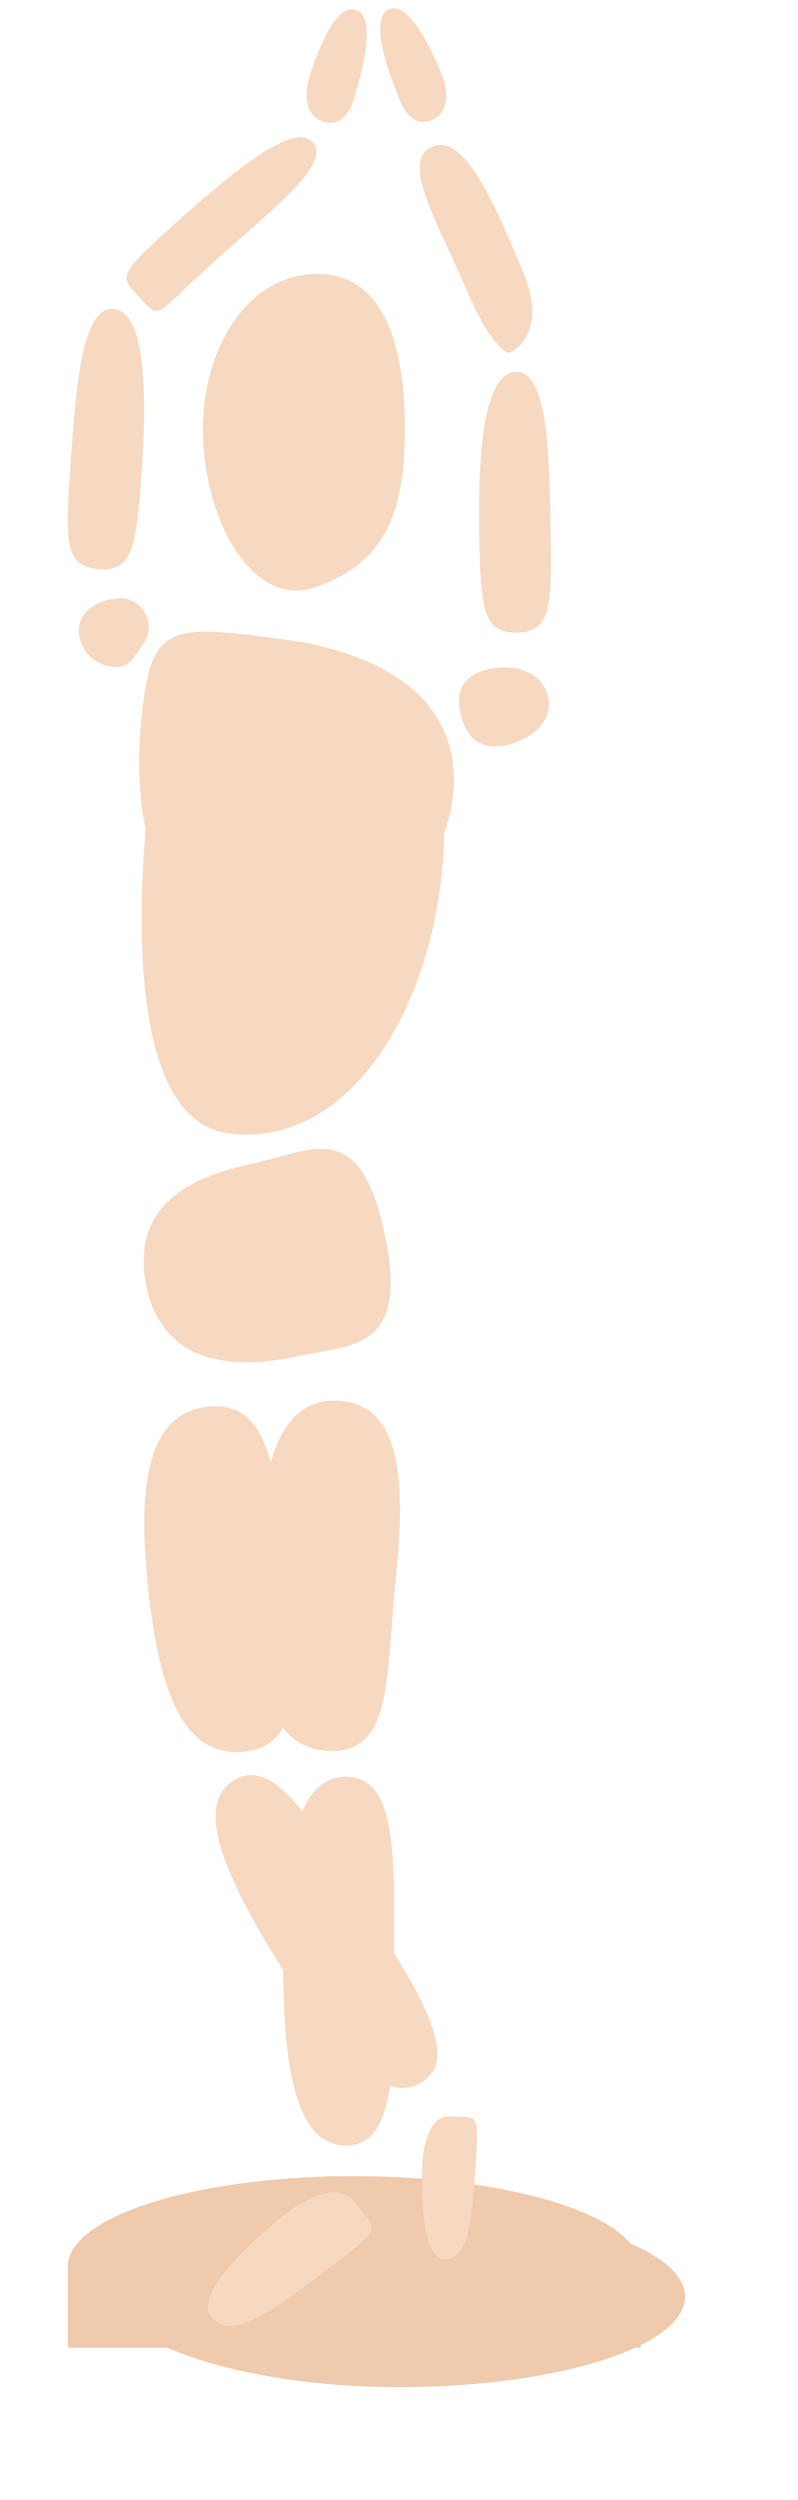 <svg xmlns="http://www.w3.org/2000/svg" xmlns:xlink="http://www.w3.org/1999/xlink" width="53" height="165.879" viewBox="0 0 53 165.879">
  <defs>
    <filter id="Path_49" x="0" y="138.879" width="53" height="27" filterUnits="userSpaceOnUse">
      <feOffset dx="3" dy="-3" input="SourceAlpha"/>
      <feGaussianBlur stdDeviation="2.5" result="blur"/>
      <feFlood flood-opacity="0.161"/>
      <feComposite operator="in" in2="blur"/>
      <feComposite in="SourceGraphic"/>
    </filter>
    <filter id="Path_32" x="13.674" y="89.762" width="16.152" height="29.548" filterUnits="userSpaceOnUse">
      <feOffset dx="-1" dy="1" input="SourceAlpha"/>
      <feGaussianBlur stdDeviation="1" result="blur-2"/>
      <feFlood flood-opacity="0.161"/>
      <feComposite operator="in" in2="blur-2"/>
      <feComposite in="SourceGraphic"/>
    </filter>
    <filter id="Path_36" x="15.811" y="114.88" width="13.38" height="30.474" filterUnits="userSpaceOnUse">
      <feOffset input="SourceAlpha"/>
      <feGaussianBlur stdDeviation="1" result="blur-3"/>
      <feFlood flood-opacity="0.161"/>
      <feComposite operator="in" in2="blur-3"/>
      <feComposite in="SourceGraphic"/>
    </filter>
    <filter id="Path_34" x="8.041" y="139.866" width="21.541" height="20.041" filterUnits="userSpaceOnUse">
      <feOffset dy="1" input="SourceAlpha"/>
      <feGaussianBlur stdDeviation="1.5" result="blur-4"/>
      <feFlood flood-opacity="0.161"/>
      <feComposite operator="in" in2="blur-4"/>
      <feComposite in="SourceGraphic"/>
    </filter>
    <filter id="Path_37" x="18.616" y="131.273" width="22.185" height="27.737" filterUnits="userSpaceOnUse">
      <feOffset dy="1" input="SourceAlpha"/>
      <feGaussianBlur stdDeviation="3" result="blur-5"/>
      <feFlood flood-opacity="0.161"/>
      <feComposite operator="in" in2="blur-5"/>
      <feComposite in="SourceGraphic"/>
    </filter>
  </defs>
  <g id="mannequin_" data-name="mannequin " transform="translate(-465.5 -181.307)">
    <g id="stand" transform="translate(-4 34.686)">
      <g transform="matrix(1, 0, 0, 1, 469.5, 146.62)" filter="url(#Path_49)">
        <path id="Path_49-2" data-name="Path 49" d="M19,0C29.493,0,38,2.686,38,6s-8.507,6-19,6S0,9,0,6,8.507,0,19,0Z" transform="translate(4.5 149.38)" fill="#efcaac"/>
      </g>
      <path id="Path_48" data-name="Path 48" d="M2464,297v5.383h38.063V297Z" transform="translate(-1990)" fill="#efcaac"/>
      <ellipse id="Ellipse_3" data-name="Ellipse 3" cx="19" cy="6" rx="19" ry="6" transform="translate(474 291)" fill="#efcaac"/>
    </g>
    <path id="Path_38" data-name="Path 38" d="M2.36,17.282c2.19,0,2.382-1.368,2.382-6.415S4.811,0,2.621,0,0,5.651,0,10.7.17,17.282,2.36,17.282Z" transform="matrix(1, -0.017, 0.017, 1, 497.145, 206.031)" fill="#f7d8c0"/>
    <path id="Path_40" data-name="Path 40" d="M1.138,14.6s2.937.014,2.937-4.622S4.149,0,1.767,0,.153,4.917.153,9.552,1.138,14.6,1.138,14.6Z" transform="translate(492.58 191.728) rotate(-23)" fill="#f7d8c0"/>
    <path id="Path_41" data-name="Path 41" d="M1.495.007c1.97,0,2.183-.385,2.183,4.648s-.134,10.783-2.1,10.783S.069,10.129.069,5.1-.475.007,1.495.007Z" transform="translate(475.85 202.245) rotate(-132)" fill="#f7d8c0"/>
    <path id="Path_42" data-name="Path 42" d="M1.48,0C3.239,0,3.255,2.3,3.255,2.3s.055,5.416-1.7,5.416S.019,2.532.019,2.532-.28,0,1.48,0Z" transform="matrix(-0.961, -0.276, 0.276, -0.961, 488.465, 189.799)" fill="#f7d8c0"/>
    <path id="Path_43" data-name="Path 43" d="M1.467,7.878c1.744,0,1.76-2.345,1.76-2.345S3.281,0,1.537,0,.019,5.291.019,5.291-.277,7.878,1.467,7.878Z" transform="translate(489.929 182.463) rotate(-21)" fill="#f7d8c0"/>
    <path id="Path_39" data-name="Path 39" d="M2.361,0c2.19,0,2.382,1.368,2.382,6.415s.069,10.867-2.121,10.867S0,11.631,0,6.584.17,0,2.361,0Z" transform="translate(474.443 219.233) rotate(-176)" fill="#f7d8c0"/>
    <path id="Path_35" data-name="Path 35" d="M5.2,0C9.459,0,9.213,4.991,9.213,11.342S9.459,23,5.2,23,0,17.906,0,11.555.949,0,5.2,0Z" transform="matrix(0.995, -0.105, 0.105, 0.995, 474.128, 275.184)" fill="#f7d8c0"/>
    <g transform="matrix(1, 0, 0, 1, 465.5, 181.31)" filter="url(#Path_32)">
      <path id="Path_32-2" data-name="Path 32" d="M4.884,0c4.255,0,4.782,4.989,4.33,11.578S9.459,23.236,5.2,23.236,0,18.143,0,11.791.629,0,4.884,0Z" transform="translate(18.49 91.76) rotate(2)" fill="#f7d8c0"/>
    </g>
    <path id="Path_33" data-name="Path 33" d="M3.871,0C7.036,0,6.853,5.121,6.853,11.638S7.036,23.6,3.871,23.6,0,18.374,0,11.857.706,0,3.871,0Z" transform="matrix(0.848, -0.53, 0.53, 0.848, 477.731, 301.493)" fill="#f7d8c0"/>
    <g transform="matrix(1, 0, 0, 1, 465.5, 181.31)" filter="url(#Path_36)">
      <path id="Path_36-2" data-name="Path 36" d="M4.167,0C7.574,0,7.378,5.311,7.378,12.069s.2,12.4-3.211,12.4S0,19.054,0,12.3.76,0,4.167,0Z" transform="translate(18.81 117.88)" fill="#f7d8c0"/>
    </g>
    <g transform="matrix(1, 0, 0, 1, 465.5, 181.31)" filter="url(#Path_34)">
      <path id="Path_34-2" data-name="Path 34" d="M2.147.045C4.463.045,4.608-.7,4.608,3.862s.134,8.368-2.183,8.368S0,4.184,0,4.184-.169.045,2.147.045Z" transform="translate(22.31 143.37) rotate(53)" fill="#f7d8c0"/>
    </g>
    <g transform="matrix(1, 0, 0, 1, 465.5, 181.31)" filter="url(#Path_37)">
      <path id="Path_37-2" data-name="Path 37" d="M1.644.035C3.418.035,3.529-.543,3.529,3s.1,6.51-1.671,6.51S0,3.255,0,3.255-.13.035,1.644.035Z" transform="translate(28.28 139.27) rotate(4)" fill="#f7d8c0"/>
    </g>
    <path id="Path_30" data-name="Path 30" d="M12.573,2.369c7.149,0,11.7,5.052,11.7,14.979s-4.556,17.974-11.7,17.974S4.225,19.286,4.225,11.047,5.424,2.369,12.573,2.369Z" transform="translate(473.088 219.764) rotate(8)" fill="#f7d8c0"/>
    <path id="Path_44" data-name="Path 44" d="M13.064,2.369c7.57,0,12.394,3.04,12.394,9.014S20.634,22.2,13.064,22.2s-8.84-9.65-8.84-14.608S5.494,2.369,13.064,2.369Z" transform="translate(471.918 219.599) rotate(8)" fill="#f7d8c0"/>
    <path id="Path_31" data-name="Path 31" d="M8.575.128C12.624.128,16.2-1.452,16.2,6.5s-3.574,6.746-7.623,6.746S-.1,11.942,0,6.5,4.526.128,8.575.128Z" transform="matrix(0.978, -0.208, 0.208, 0.978, 473.85, 260.171)" fill="#f7d8c0"/>
    <path id="Path_46" data-name="Path 46" d="M3.069.294c1.782,0,3.386,1.014,3.386,2.645s-1.6,2.52-3.386,2.52S.54,4.395.54,2.764,1.287.294,3.069.294Z" transform="translate(494.942 226.106) rotate(-13)" fill="#f7d8c0"/>
    <path id="Path_47" data-name="Path 47" d="M2.641.357A1.917,1.917,0,0,1,4.12,3.244c-.733.979-.965,1.82-2.06,1.649A2.442,2.442,0,0,1-.264,2.56C-.264,1.082,1.2.357,2.641.357Z" transform="translate(470.993 220.645)" fill="#f7d8c0"/>
    <path id="Path_29" data-name="Path 29" d="M8.49,0c4.418,0,5.841,4.646,5.841,10.377S12.843,19.169,8.49,20.755.916,16.109.916,10.377,4.072,0,8.49,0Z" transform="translate(478.061 199.479)" fill="#f7d8c0"/>
  </g>
</svg>
